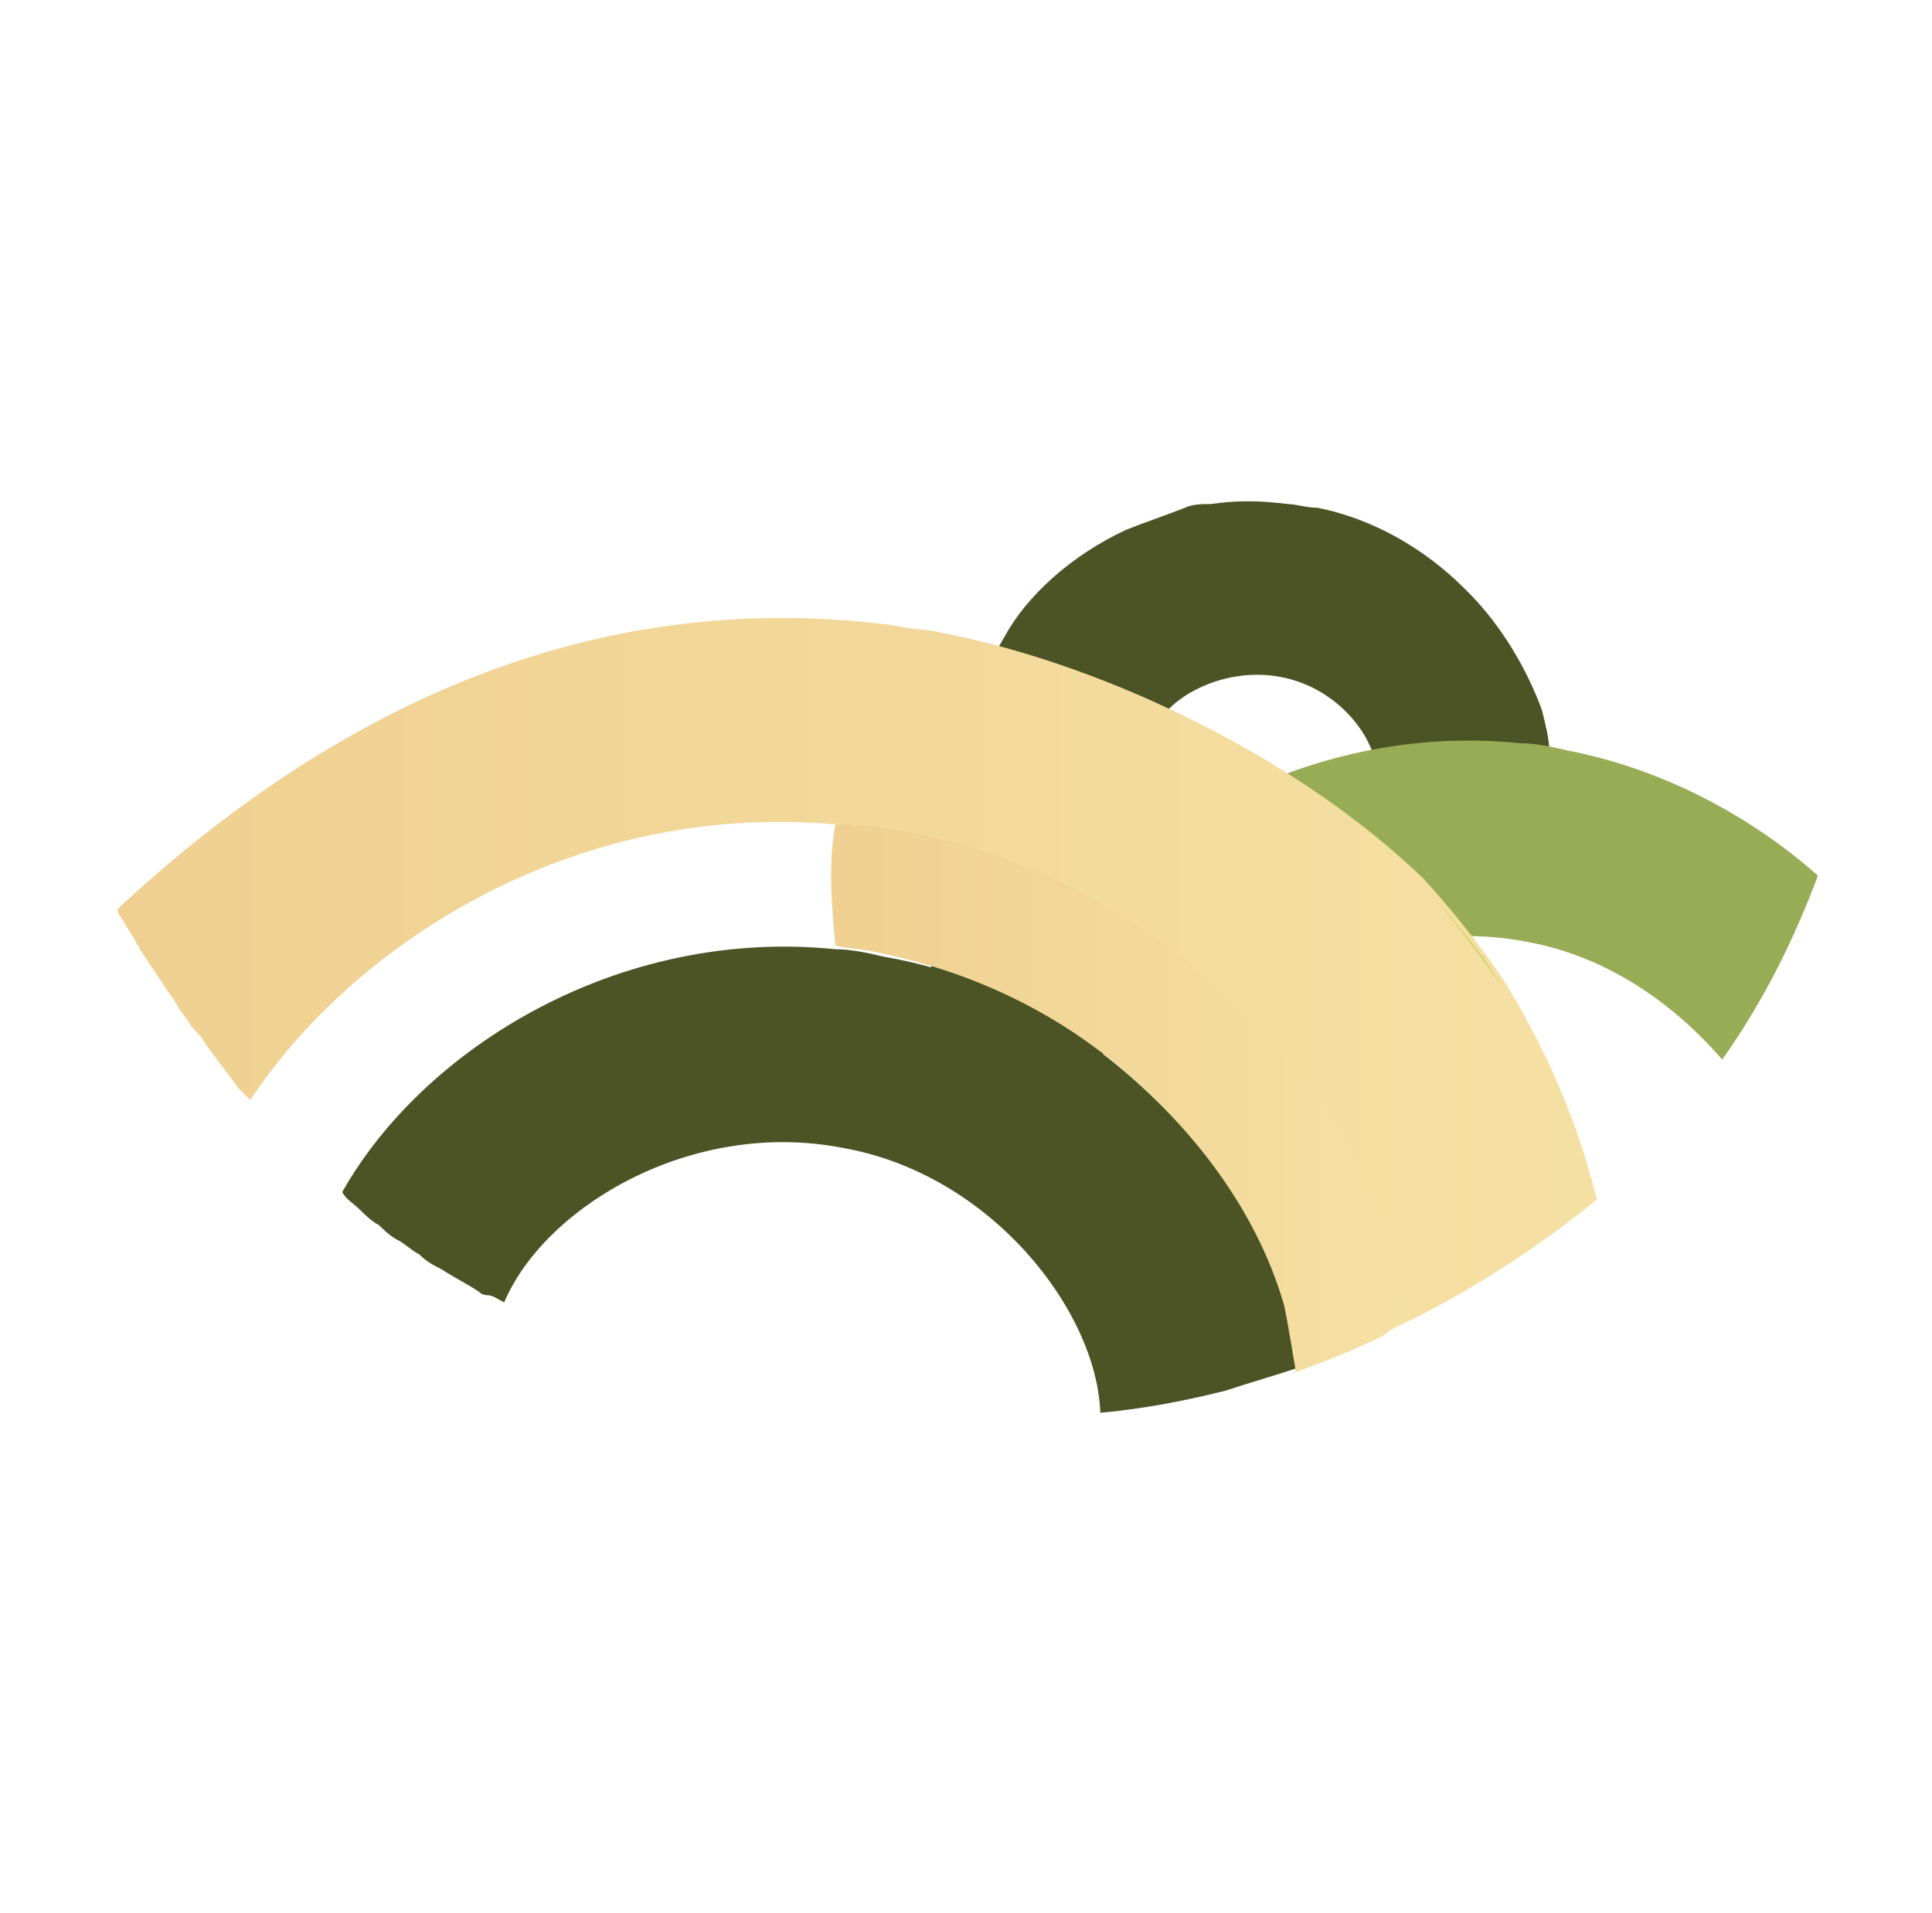<?xml version="1.0" encoding="utf-8"?>
<!-- Generator: Adobe Illustrator 22.0.0, SVG Export Plug-In . SVG Version: 6.00 Build 0)  -->
<svg version="1.1" id="Layer_1" xmlns="http://www.w3.org/2000/svg" xmlns:xlink="http://www.w3.org/1999/xlink" x="0px" y="0px"
	 viewBox="0 0 52.5 52" style="enable-background:new 0 0 52.5 52;" xml:space="preserve">
<style type="text/css">
	.st0{fill:#4C5324;}
	.st1{fill:#ACD03D;}
	.st2{fill:#97AC55;}
	.st3{fill:url(#SVGID_1_);}
	.st4{fill:url(#SVGID_2_);}
</style>
<g>
	<g>
		<g>
			<path class="st0" d="M26.9,18l0.4-0.7c0.6-1.1,1.8-2.2,3.3-2.9c0.5-0.2,1.1-0.4,1.6-0.6c0.2-0.1,0.5-0.1,0.7-0.1
				c0.7-0.1,1.3-0.1,2.1,0c0.2,0,0.5,0.1,0.8,0.1c1.5,0.3,2.9,1.1,4,2.2l0.1,0.1c0.9,0.9,1.6,2.1,2,3.2c0.1,0.4,0.2,0.8,0.2,1.1
				l0.1,0.8l-0.8,0.3c-0.3,0.1-0.7,0.2-1,0.3c-0.6,0.2-1.3,0.2-1.9,0.3l-1.1,0l0-1.1c0-0.9-1-2.3-2.6-2.6c-1.6-0.3-3.1,0.6-3.4,1.4
				l-0.4,1l-1-0.5c-0.1,0-0.2-0.1-0.3-0.2c0,0-0.1,0-0.1-0.1c-0.2-0.1-0.4-0.2-0.5-0.3c-0.1-0.1-0.2-0.1-0.3-0.2l0,0
				c-0.1-0.1-0.2-0.1-0.2-0.2c0,0-0.1,0-0.1-0.1L28,18.9c-0.1,0-0.1-0.1-0.1-0.1l-0.1-0.1c-0.1-0.1-0.2-0.1-0.2-0.2L26.9,18z"/>
		</g>
	</g>
	<g>
		<g>
			<path class="st0" d="M23.5,29.8l0.2-0.8c0.4-1.2,1.2-2.5,2.5-3.6c0.4-0.4,0.9-0.7,1.4-1c0.2-0.1,0.4-0.2,0.7-0.3
				c0.6-0.2,1.3-0.4,2-0.5c0.2,0,0.5-0.1,0.8-0.1c1.5-0.1,3.1,0.3,4.4,1.1l0.1,0.1c1.1,0.7,2.1,1.6,2.7,2.7c0.2,0.3,0.4,0.7,0.5,1
				l0.3,0.8l-0.7,0.5c-0.3,0.2-0.6,0.4-0.9,0.5c-0.6,0.3-1.2,0.5-1.8,0.7l-1,0.3l-0.3-1c-0.2-0.8-1.5-2-3.1-1.9
				c-1.6,0.1-2.8,1.3-3,2.1L28,31.4L27,31.2c-0.1,0-0.2,0-0.3-0.1c0,0-0.1,0-0.1,0c-0.2-0.1-0.4-0.1-0.6-0.2c-0.1,0-0.3-0.1-0.4-0.1
				l-0.1,0c-0.1,0-0.2-0.1-0.3-0.1c0,0-0.1,0-0.1,0l-0.4-0.2c-0.1,0-0.1-0.1-0.2-0.1l-0.1,0c-0.1,0-0.2-0.1-0.3-0.1L23.5,29.8z"/>
		</g>
	</g>
	<path class="st1" d="M29.2,27.5c-0.2,0-0.3,0-0.5,0c0,0,0,0,0-0.1c0,0,0,0,0,0C28.9,27.5,29.1,27.5,29.2,27.5z"/>
	<g>
		<path class="st2" d="M49.4,23.8c-0.6,1.6-1.4,3.3-2.6,5c-1.3-1.5-3.1-2.8-5.3-3.2c-4.1-0.8-8.1,1.6-9.2,4.2
			c-0.2-0.1-0.3-0.2-0.5-0.2c-0.1,0-0.2-0.1-0.2-0.1c-0.3-0.2-0.7-0.4-1-0.6c-0.2-0.1-0.4-0.2-0.6-0.4c-0.2-0.1-0.4-0.3-0.6-0.4
			c-0.2-0.1-0.4-0.3-0.5-0.4c0,0,0,0,0,0c-0.2-0.1-0.4-0.3-0.5-0.4c-0.2-0.2-0.4-0.3-0.5-0.5c2.2-3.9,7.5-7.2,13.4-6.6
			c0.4,0,0.9,0.1,1.3,0.2C45.2,20.9,47.6,22.2,49.4,23.8z"/>
		<g>
			<linearGradient id="SVGID_1_" gradientUnits="userSpaceOnUse" x1="3.11" y1="26.369" x2="43.373" y2="26.369">
				<stop  offset="0" style="stop-color:#EFD091"/>
				<stop  offset="1" style="stop-color:#F5E0A3"/>
			</linearGradient>
			<path class="st3" d="M43.4,32.6C43.4,32.6,43.4,32.6,43.4,32.6c-1.6,1.3-3.3,2.4-5.1,3.3c-0.1-0.5-0.2-1.1-0.4-1.6
				c-0.8-2.5-2.3-4.9-4.3-6.9l0,0l-0.3-0.3c-2.5-2.3-5.5-3.9-8.8-4.5c-0.6-0.1-1.1-0.2-1.7-0.2c-0.1,0-0.1,0-0.2,0
				c-7.2-0.6-13.1,3.4-15.8,7.5c-0.1-0.1-0.2-0.2-0.3-0.3c-0.3-0.4-0.6-0.8-0.9-1.2c-0.1-0.2-0.3-0.4-0.4-0.5
				c-0.1-0.2-0.3-0.4-0.4-0.6c-0.1-0.2-0.3-0.4-0.4-0.6c-0.2-0.3-0.4-0.6-0.6-0.9c0-0.1-0.1-0.1-0.1-0.2c-0.2-0.3-0.3-0.5-0.5-0.8
				c0,0,0,0,0-0.1c7.1-6.6,14.3-8.6,21.1-7.7c0.4,0.1,0.9,0.1,1.3,0.2c4.6,0.9,9.8,3.5,13.1,6.7c0.9,1,1.6,1.9,2.2,2.8
				C42.9,30,43.3,32.4,43.4,32.6z"/>
			<linearGradient id="SVGID_2_" gradientUnits="userSpaceOnUse" x1="22.521" y1="29.808" x2="38.322" y2="29.808">
				<stop  offset="0" style="stop-color:#EFD091"/>
				<stop  offset="1" style="stop-color:#F5E0A3"/>
			</linearGradient>
			<path class="st4" d="M38.3,35.9c-0.2,0.1-0.5,0.2-0.7,0.4c-0.8,0.4-1.6,0.7-2.4,1c-0.1-0.6-0.2-1.3-0.4-1.9
				c-0.7-2-1.9-4.1-3.7-5.8c0,0,0,0,0,0c-1.9-1.8-4.3-3.1-7.2-3.7c-0.4-0.1-0.8-0.1-1.2-0.2c-0.1-1.1-0.2-2.2,0-3.3
				c0.1,0,0.1,0,0.2,0c0.5,0,1.1,0.1,1.7,0.2c3.3,0.6,6.3,2.2,8.8,4.5l0.3,0.3l0,0c2,2,3.5,4.4,4.3,6.9
				C38.1,34.8,38.2,35.3,38.3,35.9z"/>
			<path class="st1" d="M40.8,26.8c-0.6-0.9-1.3-1.8-2.2-2.8C39.4,24.9,40.2,25.8,40.8,26.8z"/>
			<path class="st0" d="M35.2,37.2c-0.6,0.2-1.3,0.4-1.9,0.6c-1.2,0.3-2.3,0.5-3.4,0.6c-0.1-2.8-3-6.5-7-7.2
				c-4.1-0.8-8.1,1.6-9.2,4.2c-0.2-0.1-0.3-0.2-0.5-0.2c-0.1,0-0.2-0.1-0.2-0.1c-0.3-0.2-0.7-0.4-1-0.6c-0.2-0.1-0.4-0.2-0.6-0.4
				c-0.2-0.1-0.4-0.3-0.6-0.4c-0.2-0.1-0.4-0.3-0.5-0.4c0,0,0,0,0,0c-0.2-0.1-0.4-0.3-0.5-0.4c-0.2-0.2-0.4-0.3-0.5-0.5
				c2.2-3.9,7.5-7.2,13.4-6.6c0.4,0,0.9,0.1,1.3,0.2c2.9,0.5,5.3,1.9,7.2,3.7c0,0,0,0,0,0c1.8,1.7,3.1,3.7,3.7,5.8
				C35,36,35.1,36.6,35.2,37.2z"/>
		</g>
	</g>
</g>
</svg>
